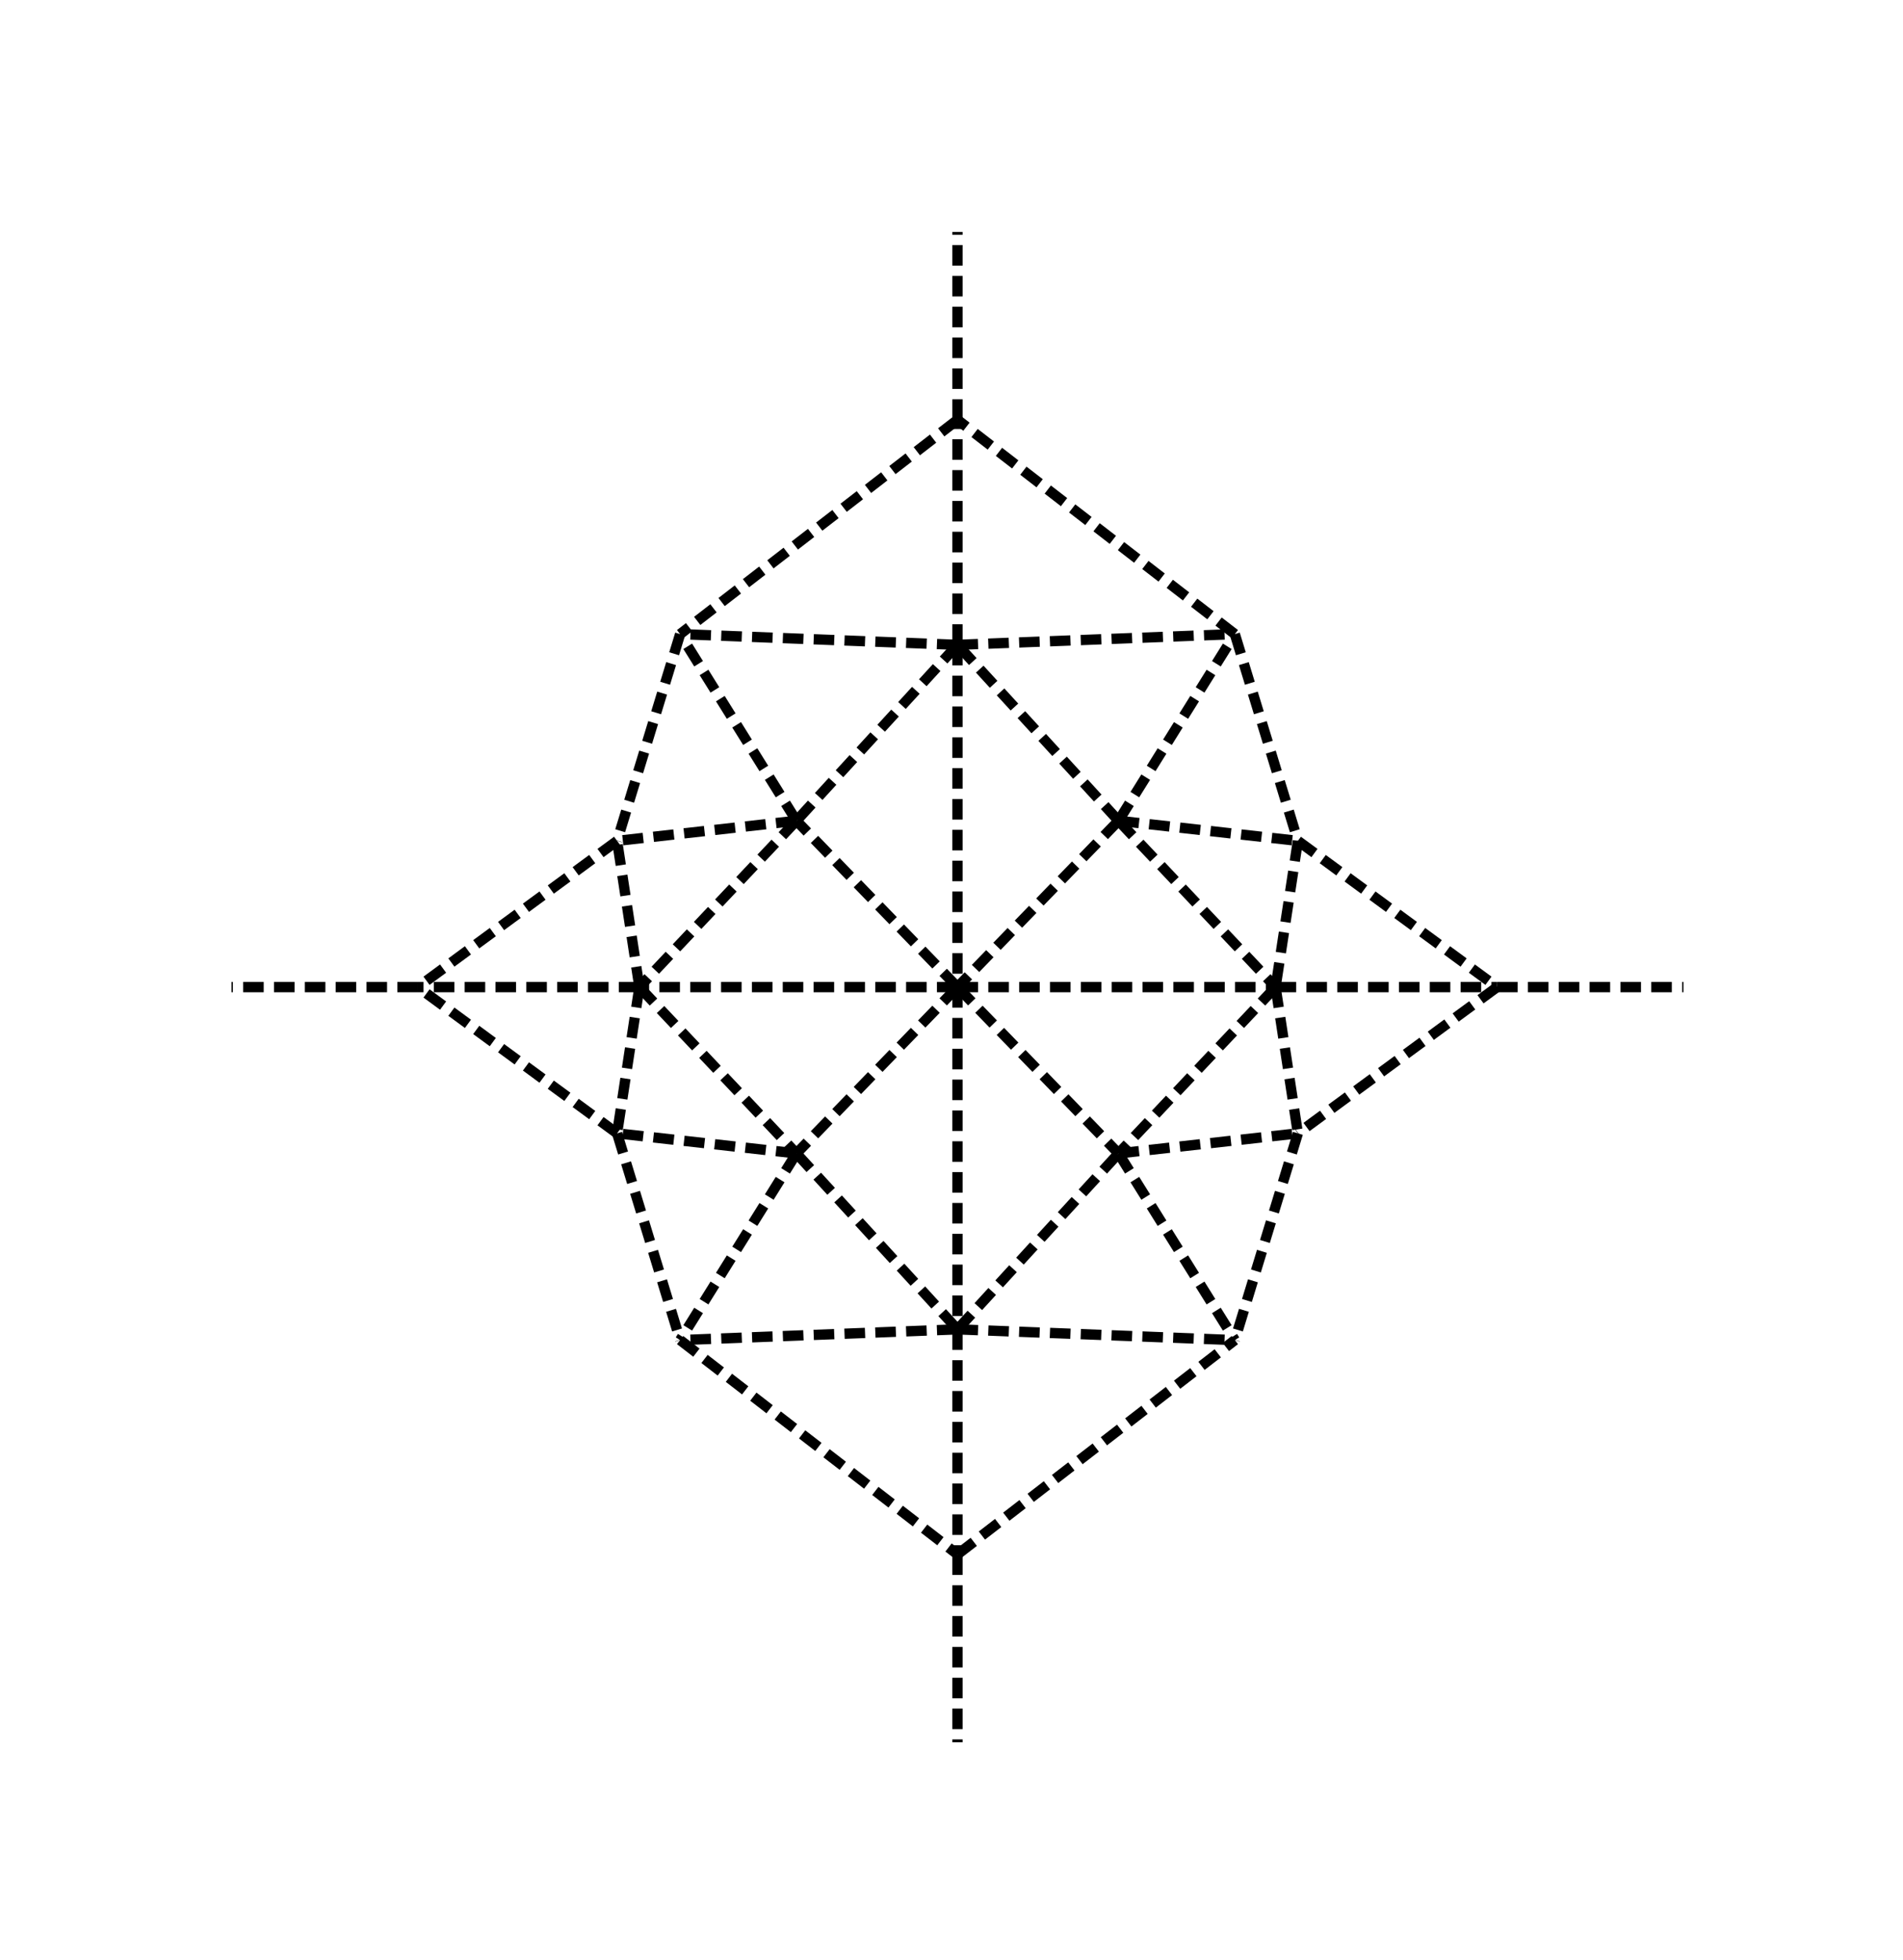 <?xml version="1.0" encoding="UTF-8" standalone="no"?>
<svg
   width="370.27mm"
   height="381.37mm"
   version="1.1"
   id="svg394"
   sodipodi:docname="rotonda.svg"
   inkscape:version="1.3 (0e150ed6c4, 2023-07-21)"
   inkscape:export-filename="rotonda.pdf"
   inkscape:export-xdpi="400"
   inkscape:export-ydpi="400"
   xmlns:inkscape="http://www.inkscape.org/namespaces/inkscape"
   xmlns:sodipodi="http://sodipodi.sourceforge.net/DTD/sodipodi-0.dtd"
   xmlns="http://www.w3.org/2000/svg"
   xmlns:svg="http://www.w3.org/2000/svg">
  <sodipodi:namedview
     id="namedview396"
     pagecolor="#121212"
     bordercolor="#666666"
     borderopacity="1.0"
     inkscape:showpageshadow="2"
     inkscape:pageopacity="0.0"
     inkscape:pagecheckerboard="0"
     inkscape:deskcolor="#d1d1d1"
     inkscape:document-units="mm"
     showgrid="false"
     inkscape:zoom="0.54426176"
     inkscape:cx="660.52776"
     inkscape:cy="687.16935"
     inkscape:window-width="1920"
     inkscape:window-height="1043"
     inkscape:window-x="0"
     inkscape:window-y="0"
     inkscape:window-maximized="1"
     inkscape:current-layer="svg394" />
  <defs
     id="defs2" />
  <g
     id="g392"
     style="stroke-width:7.559;stroke-dasharray:15.118,7.559;stroke:#000000;stroke-opacity:1;stroke-dashoffset:0">
    <line
       x1="704.126"
       y1="1143.143"
       x2="704.126"
       y2="1281.296"
       style="mix-blend-mode:normal;fill:rgb(255, 255, 255);fill-opacity:1;stroke:#000000;stroke-opacity:1;stroke-width:7.559;stroke-linecap:butt;stroke-linejoin:bevel;paint-order:markers fill stroke;stroke-dasharray:15.118,7.559;stroke-dashoffset:0"
       id="line288" />
    <line
       x1="704.126"
       y1="308.725"
       x2="704.126"
       y2="170.573"
       style="mix-blend-mode:normal;fill:rgb(255, 255, 255);fill-opacity:1;stroke:#000000;stroke-opacity:1;stroke-width:7.559;stroke-linecap:butt;stroke-linejoin:bevel;paint-order:markers fill stroke;stroke-dasharray:15.118,7.559;stroke-dashoffset:0"
       id="line290" />
    <line
       x1="307.312"
       y1="725.934"
       x2="170.263"
       y2="725.934"
       style="mix-blend-mode:normal;fill:rgb(255, 255, 255);fill-opacity:1;stroke:#000000;stroke-opacity:1;stroke-width:7.559;stroke-linecap:butt;stroke-linejoin:bevel;paint-order:markers fill stroke;stroke-dasharray:15.118,7.559;stroke-dashoffset:0"
       id="line292" />
    <line
       x1="1100.94"
       y1="725.934"
       x2="1237.989"
       y2="725.934"
       style="mix-blend-mode:normal;fill:rgb(255, 255, 255);fill-opacity:1;stroke:#000000;stroke-opacity:1;stroke-width:7.559;stroke-linecap:butt;stroke-linejoin:bevel;paint-order:markers fill stroke;stroke-dasharray:15.118,7.559;stroke-dashoffset:0"
       id="line294" />
    <line
       x1="500.157"
       y1="985.531"
       x2="704.126"
       y2="1143.143"
       style="mix-blend-mode:normal;fill:rgb(255, 255, 255);fill-opacity:1;stroke:#000000;stroke-opacity:1;stroke-width:7.559;stroke-linecap:butt;stroke-linejoin:bevel;paint-order:markers fill stroke;stroke-dasharray:15.118,7.559;stroke-dashoffset:0"
       id="line296" />
    <line
       x1="704.126"
       y1="1143.143"
       x2="908.095"
       y2="985.531"
       style="mix-blend-mode:normal;fill:rgb(255, 255, 255);fill-opacity:1;stroke:#000000;stroke-opacity:1;stroke-width:7.559;stroke-linecap:butt;stroke-linejoin:bevel;paint-order:markers fill stroke;stroke-dasharray:15.118,7.559;stroke-dashoffset:0"
       id="line298" />
    <line
       x1="704.126"
       y1="308.725"
       x2="500.157"
       y2="466.337"
       style="mix-blend-mode:normal;fill:rgb(255, 255, 255);fill-opacity:1;stroke:#000000;stroke-opacity:1;stroke-width:7.559;stroke-linecap:butt;stroke-linejoin:bevel;paint-order:markers fill stroke;stroke-dasharray:15.118,7.559;stroke-dashoffset:0"
       id="line300" />
    <line
       x1="908.095"
       y1="466.337"
       x2="704.126"
       y2="308.725"
       style="mix-blend-mode:normal;fill:rgb(255, 255, 255);fill-opacity:1;stroke:#000000;stroke-opacity:1;stroke-width:7.559;stroke-linecap:butt;stroke-linejoin:bevel;paint-order:markers fill stroke;stroke-dasharray:15.118,7.559;stroke-dashoffset:0"
       id="line302" />
    <line
       x1="453.8"
       y1="618.386"
       x2="307.312"
       y2="725.934"
       style="mix-blend-mode:normal;fill:rgb(255, 255, 255);fill-opacity:1;stroke:#000000;stroke-opacity:1;stroke-width:7.559;stroke-linecap:butt;stroke-linejoin:bevel;paint-order:markers fill stroke;stroke-dasharray:15.118,7.559;stroke-dashoffset:0"
       id="line304" />
    <line
       x1="500.157"
       y1="466.337"
       x2="453.8"
       y2="618.386"
       style="mix-blend-mode:normal;fill:rgb(255, 255, 255);fill-opacity:1;stroke:#000000;stroke-opacity:1;stroke-width:7.559;stroke-linecap:butt;stroke-linejoin:bevel;paint-order:markers fill stroke;stroke-dasharray:15.118,7.559;stroke-dashoffset:0"
       id="line306" />
    <line
       x1="908.095"
       y1="466.337"
       x2="954.452"
       y2="618.386"
       style="mix-blend-mode:normal;fill:rgb(255, 255, 255);fill-opacity:1;stroke:#000000;stroke-opacity:1;stroke-width:7.559;stroke-linecap:butt;stroke-linejoin:bevel;paint-order:markers fill stroke;stroke-dasharray:15.118,7.559;stroke-dashoffset:0"
       id="line308" />
    <line
       x1="954.452"
       y1="618.386"
       x2="1100.94"
       y2="725.934"
       style="mix-blend-mode:normal;fill:rgb(255, 255, 255);fill-opacity:1;stroke:#000000;stroke-opacity:1;stroke-width:7.559;stroke-linecap:butt;stroke-linejoin:bevel;paint-order:markers fill stroke;stroke-dasharray:15.118,7.559;stroke-dashoffset:0"
       id="line310" />
    <line
       x1="453.8"
       y1="833.481"
       x2="307.312"
       y2="725.934"
       style="mix-blend-mode:normal;fill:rgb(255, 255, 255);fill-opacity:1;stroke:#000000;stroke-opacity:1;stroke-width:7.559;stroke-linecap:butt;stroke-linejoin:bevel;paint-order:markers fill stroke;stroke-dasharray:15.118,7.559;stroke-dashoffset:0"
       id="line312" />
    <line
       x1="453.8"
       y1="833.481"
       x2="500.157"
       y2="985.531"
       style="mix-blend-mode:normal;fill:rgb(255, 255, 255);fill-opacity:1;stroke:#000000;stroke-opacity:1;stroke-width:7.559;stroke-linecap:butt;stroke-linejoin:bevel;paint-order:markers fill stroke;stroke-dasharray:15.118,7.559;stroke-dashoffset:0"
       id="line314" />
    <line
       x1="954.452"
       y1="833.481"
       x2="908.095"
       y2="985.531"
       style="mix-blend-mode:normal;fill:rgb(255, 255, 255);fill-opacity:1;stroke:#000000;stroke-opacity:1;stroke-width:7.559;stroke-linecap:butt;stroke-linejoin:bevel;paint-order:markers fill stroke;stroke-dasharray:15.118,7.559;stroke-dashoffset:0"
       id="line316" />
    <line
       x1="1100.94"
       y1="725.934"
       x2="954.452"
       y2="833.481"
       style="mix-blend-mode:normal;fill:rgb(255, 255, 255);fill-opacity:1;stroke:#000000;stroke-opacity:1;stroke-width:7.559;stroke-linecap:butt;stroke-linejoin:bevel;paint-order:markers fill stroke;stroke-dasharray:15.118,7.559;stroke-dashoffset:0"
       id="line318" />
    <line
       x1="704.126"
       y1="977.64"
       x2="500.157"
       y2="985.531"
       style="mix-blend-mode:normal;fill:rgb(255, 255, 255);fill-opacity:1;stroke:#000000;stroke-opacity:1;stroke-width:7.559;stroke-linecap:butt;stroke-linejoin:bevel;paint-order:markers fill stroke;stroke-dasharray:15.118,7.559;stroke-dashoffset:0"
       id="line320" />
    <line
       x1="704.126"
       y1="977.64"
       x2="704.126"
       y2="1143.143"
       style="mix-blend-mode:normal;fill:rgb(255, 255, 255);fill-opacity:1;stroke:#000000;stroke-opacity:1;stroke-width:7.559;stroke-linecap:butt;stroke-linejoin:bevel;paint-order:markers fill stroke;stroke-dasharray:15.118,7.559;stroke-dashoffset:0"
       id="line322" />
    <line
       x1="704.126"
       y1="977.64"
       x2="908.095"
       y2="985.531"
       style="mix-blend-mode:normal;fill:rgb(255, 255, 255);fill-opacity:1;stroke:#000000;stroke-opacity:1;stroke-width:7.559;stroke-linecap:butt;stroke-linejoin:bevel;paint-order:markers fill stroke;stroke-dasharray:15.118,7.559;stroke-dashoffset:0"
       id="line324" />
    <line
       x1="704.126"
       y1="474.227"
       x2="500.157"
       y2="466.337"
       style="mix-blend-mode:normal;fill:rgb(255, 255, 255);fill-opacity:1;stroke:#000000;stroke-opacity:1;stroke-width:7.559;stroke-linecap:butt;stroke-linejoin:bevel;paint-order:markers fill stroke;stroke-dasharray:15.118,7.559;stroke-dashoffset:0"
       id="line326" />
    <line
       x1="704.126"
       y1="474.227"
       x2="704.126"
       y2="308.725"
       style="mix-blend-mode:normal;fill:rgb(255, 255, 255);fill-opacity:1;stroke:#000000;stroke-opacity:1;stroke-width:7.559;stroke-linecap:butt;stroke-linejoin:bevel;paint-order:markers fill stroke;stroke-dasharray:15.118,7.559;stroke-dashoffset:0"
       id="line328" />
    <line
       x1="704.126"
       y1="474.227"
       x2="908.095"
       y2="466.337"
       style="mix-blend-mode:normal;fill:rgb(255, 255, 255);fill-opacity:1;stroke:#000000;stroke-opacity:1;stroke-width:7.559;stroke-linecap:butt;stroke-linejoin:bevel;paint-order:markers fill stroke;stroke-dasharray:15.118,7.559;stroke-dashoffset:0"
       id="line330" />
    <line
       x1="938.058"
       y1="725.934"
       x2="954.452"
       y2="833.481"
       style="mix-blend-mode:normal;fill:rgb(255, 255, 255);fill-opacity:1;stroke:#000000;stroke-opacity:1;stroke-width:7.559;stroke-linecap:butt;stroke-linejoin:bevel;paint-order:markers fill stroke;stroke-dasharray:15.118,7.559;stroke-dashoffset:0"
       id="line332" />
    <line
       x1="938.058"
       y1="725.934"
       x2="1100.94"
       y2="725.934"
       style="mix-blend-mode:normal;fill:rgb(255, 255, 255);fill-opacity:1;stroke:#000000;stroke-opacity:1;stroke-width:7.559;stroke-linecap:butt;stroke-linejoin:bevel;paint-order:markers fill stroke;stroke-dasharray:15.118,7.559;stroke-dashoffset:0"
       id="line334" />
    <line
       x1="954.452"
       y1="618.386"
       x2="938.058"
       y2="725.934"
       style="mix-blend-mode:normal;fill:rgb(255, 255, 255);fill-opacity:1;stroke:#000000;stroke-opacity:1;stroke-width:7.559;stroke-linecap:butt;stroke-linejoin:bevel;paint-order:markers fill stroke;stroke-dasharray:15.118,7.559;stroke-dashoffset:0"
       id="line336" />
    <line
       x1="470.194"
       y1="725.934"
       x2="307.312"
       y2="725.934"
       style="mix-blend-mode:normal;fill:rgb(255, 255, 255);fill-opacity:1;stroke:#000000;stroke-opacity:1;stroke-width:7.559;stroke-linecap:butt;stroke-linejoin:bevel;paint-order:markers fill stroke;stroke-dasharray:15.118,7.559;stroke-dashoffset:0"
       id="line338" />
    <line
       x1="470.194"
       y1="725.934"
       x2="453.8"
       y2="833.481"
       style="mix-blend-mode:normal;fill:rgb(255, 255, 255);fill-opacity:1;stroke:#000000;stroke-opacity:1;stroke-width:7.559;stroke-linecap:butt;stroke-linejoin:bevel;paint-order:markers fill stroke;stroke-dasharray:15.118,7.559;stroke-dashoffset:0"
       id="line340" />
    <line
       x1="470.194"
       y1="725.934"
       x2="453.8"
       y2="618.386"
       style="mix-blend-mode:normal;fill:rgb(255, 255, 255);fill-opacity:1;stroke:#000000;stroke-opacity:1;stroke-width:7.559;stroke-linecap:butt;stroke-linejoin:bevel;paint-order:markers fill stroke;stroke-dasharray:15.118,7.559;stroke-dashoffset:0"
       id="line342" />
    <line
       x1="585.687"
       y1="603.619"
       x2="453.8"
       y2="618.386"
       style="mix-blend-mode:normal;fill:rgb(255, 255, 255);fill-opacity:1;stroke:#000000;stroke-opacity:1;stroke-width:7.559;stroke-linecap:butt;stroke-linejoin:bevel;paint-order:markers fill stroke;stroke-dasharray:15.118,7.559;stroke-dashoffset:0"
       id="line344" />
    <line
       x1="585.687"
       y1="603.619"
       x2="470.194"
       y2="725.934"
       style="mix-blend-mode:normal;fill:rgb(255, 255, 255);fill-opacity:1;stroke:#000000;stroke-opacity:1;stroke-width:7.559;stroke-linecap:butt;stroke-linejoin:bevel;paint-order:markers fill stroke;stroke-dasharray:15.118,7.559;stroke-dashoffset:0"
       id="line346" />
    <line
       x1="585.687"
       y1="603.619"
       x2="500.157"
       y2="466.337"
       style="mix-blend-mode:normal;fill:rgb(255, 255, 255);fill-opacity:1;stroke:#000000;stroke-opacity:1;stroke-width:7.559;stroke-linecap:butt;stroke-linejoin:bevel;paint-order:markers fill stroke;stroke-dasharray:15.118,7.559;stroke-dashoffset:0"
       id="line348" />
    <line
       x1="704.126"
       y1="474.227"
       x2="585.687"
       y2="603.619"
       style="mix-blend-mode:normal;fill:rgb(255, 255, 255);fill-opacity:1;stroke:#000000;stroke-opacity:1;stroke-width:7.559;stroke-linecap:butt;stroke-linejoin:bevel;paint-order:markers fill stroke;stroke-dasharray:15.118,7.559;stroke-dashoffset:0"
       id="line350" />
    <line
       x1="822.565"
       y1="603.619"
       x2="704.126"
       y2="474.227"
       style="mix-blend-mode:normal;fill:rgb(255, 255, 255);fill-opacity:1;stroke:#000000;stroke-opacity:1;stroke-width:7.559;stroke-linecap:butt;stroke-linejoin:bevel;paint-order:markers fill stroke;stroke-dasharray:15.118,7.559;stroke-dashoffset:0"
       id="line352" />
    <line
       x1="822.565"
       y1="603.619"
       x2="908.095"
       y2="466.337"
       style="mix-blend-mode:normal;fill:rgb(255, 255, 255);fill-opacity:1;stroke:#000000;stroke-opacity:1;stroke-width:7.559;stroke-linecap:butt;stroke-linejoin:bevel;paint-order:markers fill stroke;stroke-dasharray:15.118,7.559;stroke-dashoffset:0"
       id="line354" />
    <line
       x1="822.565"
       y1="603.619"
       x2="938.058"
       y2="725.934"
       style="mix-blend-mode:normal;fill:rgb(255, 255, 255);fill-opacity:1;stroke:#000000;stroke-opacity:1;stroke-width:7.559;stroke-linecap:butt;stroke-linejoin:bevel;paint-order:markers fill stroke;stroke-dasharray:15.118,7.559;stroke-dashoffset:0"
       id="line356" />
    <line
       x1="822.565"
       y1="603.619"
       x2="954.452"
       y2="618.386"
       style="mix-blend-mode:normal;fill:rgb(255, 255, 255);fill-opacity:1;stroke:#000000;stroke-opacity:1;stroke-width:7.559;stroke-linecap:butt;stroke-linejoin:bevel;paint-order:markers fill stroke;stroke-dasharray:15.118,7.559;stroke-dashoffset:0"
       id="line358" />
    <line
       x1="470.194"
       y1="725.934"
       x2="585.687"
       y2="848.249"
       style="mix-blend-mode:normal;fill:rgb(255, 255, 255);fill-opacity:1;stroke:#000000;stroke-opacity:1;stroke-width:7.559;stroke-linecap:butt;stroke-linejoin:bevel;paint-order:markers fill stroke;stroke-dasharray:15.118,7.559;stroke-dashoffset:0"
       id="line360" />
    <line
       x1="585.687"
       y1="848.249"
       x2="453.8"
       y2="833.481"
       style="mix-blend-mode:normal;fill:rgb(255, 255, 255);fill-opacity:1;stroke:#000000;stroke-opacity:1;stroke-width:7.559;stroke-linecap:butt;stroke-linejoin:bevel;paint-order:markers fill stroke;stroke-dasharray:15.118,7.559;stroke-dashoffset:0"
       id="line362" />
    <line
       x1="585.687"
       y1="848.249"
       x2="500.157"
       y2="985.531"
       style="mix-blend-mode:normal;fill:rgb(255, 255, 255);fill-opacity:1;stroke:#000000;stroke-opacity:1;stroke-width:7.559;stroke-linecap:butt;stroke-linejoin:bevel;paint-order:markers fill stroke;stroke-dasharray:15.118,7.559;stroke-dashoffset:0"
       id="line364" />
    <line
       x1="585.687"
       y1="848.249"
       x2="704.126"
       y2="977.64"
       style="mix-blend-mode:normal;fill:rgb(255, 255, 255);fill-opacity:1;stroke:#000000;stroke-opacity:1;stroke-width:7.559;stroke-linecap:butt;stroke-linejoin:bevel;paint-order:markers fill stroke;stroke-dasharray:15.118,7.559;stroke-dashoffset:0"
       id="line366" />
    <line
       x1="704.126"
       y1="977.64"
       x2="822.565"
       y2="848.249"
       style="mix-blend-mode:normal;fill:rgb(255, 255, 255);fill-opacity:1;stroke:#000000;stroke-opacity:1;stroke-width:7.559;stroke-linecap:butt;stroke-linejoin:bevel;paint-order:markers fill stroke;stroke-dasharray:15.118,7.559;stroke-dashoffset:0"
       id="line368" />
    <line
       x1="822.565"
       y1="848.249"
       x2="908.095"
       y2="985.531"
       style="mix-blend-mode:normal;fill:rgb(255, 255, 255);fill-opacity:1;stroke:#000000;stroke-opacity:1;stroke-width:7.559;stroke-linecap:butt;stroke-linejoin:bevel;paint-order:markers fill stroke;stroke-dasharray:15.118,7.559;stroke-dashoffset:0"
       id="line370" />
    <line
       x1="822.565"
       y1="848.249"
       x2="954.452"
       y2="833.481"
       style="mix-blend-mode:normal;fill:rgb(255, 255, 255);fill-opacity:1;stroke:#000000;stroke-opacity:1;stroke-width:7.559;stroke-linecap:butt;stroke-linejoin:bevel;paint-order:markers fill stroke;stroke-dasharray:15.118,7.559;stroke-dashoffset:0"
       id="line372" />
    <line
       x1="938.058"
       y1="725.934"
       x2="822.565"
       y2="848.249"
       style="mix-blend-mode:normal;fill:rgb(255, 255, 255);fill-opacity:1;stroke:#000000;stroke-opacity:1;stroke-width:7.559;stroke-linecap:butt;stroke-linejoin:bevel;paint-order:markers fill stroke;stroke-dasharray:15.118,7.559;stroke-dashoffset:0"
       id="line374" />
    <line
       x1="704.126"
       y1="725.934"
       x2="470.194"
       y2="725.934"
       style="mix-blend-mode:normal;fill:rgb(255, 255, 255);fill-opacity:1;stroke:#000000;stroke-opacity:1;stroke-width:7.559;stroke-linecap:butt;stroke-linejoin:bevel;paint-order:markers fill stroke;stroke-dasharray:15.118,7.559;stroke-dashoffset:0"
       id="line376" />
    <line
       x1="704.126"
       y1="725.934"
       x2="585.687"
       y2="848.249"
       style="mix-blend-mode:normal;fill:rgb(255, 255, 255);fill-opacity:1;stroke:#000000;stroke-opacity:1;stroke-width:7.559;stroke-linecap:butt;stroke-linejoin:bevel;paint-order:markers fill stroke;stroke-dasharray:15.118,7.559;stroke-dashoffset:0"
       id="line378" />
    <line
       x1="704.126"
       y1="725.934"
       x2="585.687"
       y2="603.619"
       style="mix-blend-mode:normal;fill:rgb(255, 255, 255);fill-opacity:1;stroke:#000000;stroke-opacity:1;stroke-width:7.559;stroke-linecap:butt;stroke-linejoin:bevel;paint-order:markers fill stroke;stroke-dasharray:15.118,7.559;stroke-dashoffset:0"
       id="line380" />
    <line
       x1="704.126"
       y1="725.934"
       x2="704.126"
       y2="977.64"
       style="mix-blend-mode:normal;fill:rgb(255, 255, 255);fill-opacity:1;stroke:#000000;stroke-opacity:1;stroke-width:7.559;stroke-linecap:butt;stroke-linejoin:bevel;paint-order:markers fill stroke;stroke-dasharray:15.118,7.559;stroke-dashoffset:0"
       id="line382" />
    <line
       x1="704.126"
       y1="725.934"
       x2="822.565"
       y2="848.249"
       style="mix-blend-mode:normal;fill:rgb(255, 255, 255);fill-opacity:1;stroke:#000000;stroke-opacity:1;stroke-width:7.559;stroke-linecap:butt;stroke-linejoin:bevel;paint-order:markers fill stroke;stroke-dasharray:15.118,7.559;stroke-dashoffset:0"
       id="line384" />
    <line
       x1="704.126"
       y1="725.934"
       x2="938.058"
       y2="725.934"
       style="mix-blend-mode:normal;fill:rgb(255, 255, 255);fill-opacity:1;stroke:#000000;stroke-opacity:1;stroke-width:7.559;stroke-linecap:butt;stroke-linejoin:bevel;paint-order:markers fill stroke;stroke-dasharray:15.118,7.559;stroke-dashoffset:0"
       id="line386" />
    <line
       x1="704.126"
       y1="474.227"
       x2="704.126"
       y2="725.934"
       style="mix-blend-mode:normal;fill:rgb(255, 255, 255);fill-opacity:1;stroke:#000000;stroke-opacity:1;stroke-width:7.559;stroke-linecap:butt;stroke-linejoin:bevel;paint-order:markers fill stroke;stroke-dasharray:15.118,7.559;stroke-dashoffset:0"
       id="line388" />
    <line
       x1="822.565"
       y1="603.619"
       x2="704.126"
       y2="725.934"
       style="mix-blend-mode:normal;fill:rgb(255, 255, 255);fill-opacity:1;stroke:#000000;stroke-opacity:1;stroke-width:7.559;stroke-linecap:butt;stroke-linejoin:bevel;paint-order:markers fill stroke;stroke-dasharray:15.118,7.559;stroke-dashoffset:0"
       id="line390" />
  </g>
</svg>
